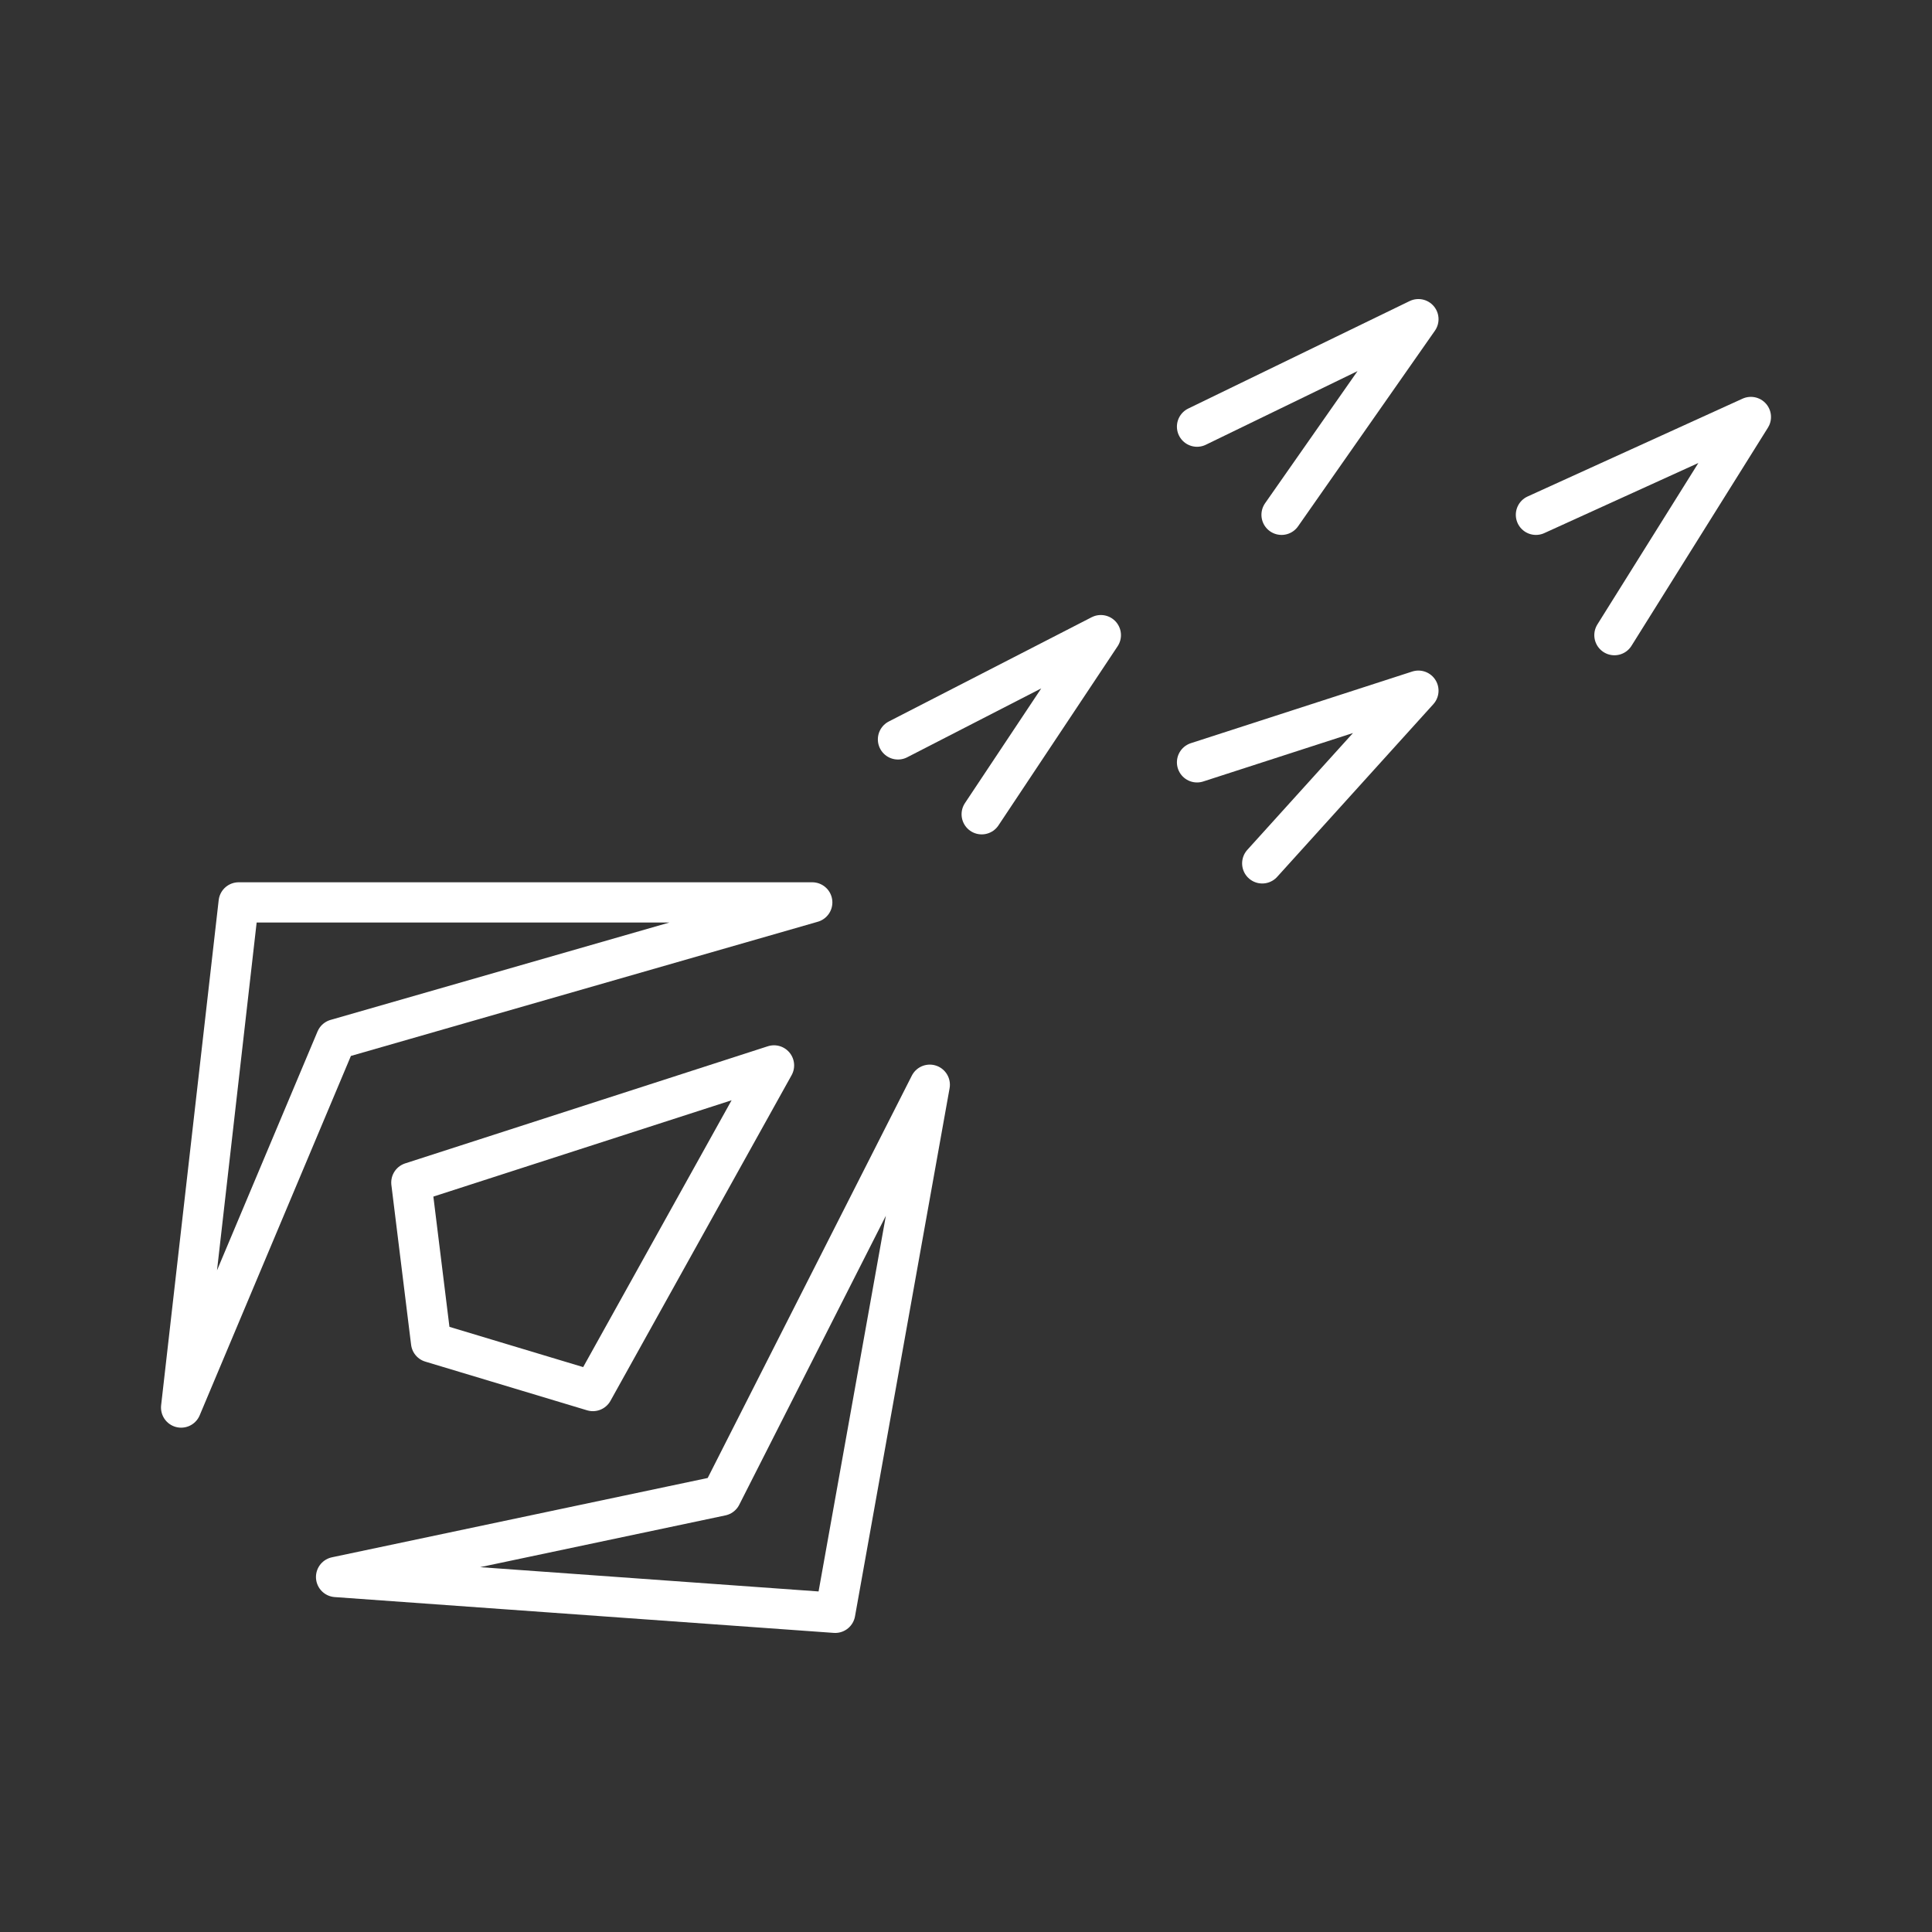 <svg viewBox="0 0 48 48" xmlns="http://www.w3.org/2000/svg">
 <rect x="0" y="0" width="48" height="48" fill="#333333" stroke="none"/>
 <defs>
  <style>.a{fill:none;stroke:#fff;stroke-linecap:round;stroke-linejoin:round;}</style>
 </defs>
 <polygon class="a" points="8.35 25.82 20.18 22.42 5.93 22.42 4.5 34.97"/>
 <polygon class="a" points="19.23 26.47 10.22 29.38 10.71 33.35 14.73 34.56"/>
 <polygon class="a" points="23.1 26.95 17.92 37.16 8.35 39.18 20.75 40.07"/>
 <polyline class="a" points="22.31 18.37 27.35 15.78 24.39 20.23"/>
 <polyline class="a" points="29.74 18.94 35.24 17.16 31.36 21.45"/>
 <polyline class="a" points="29.74 10.6 35.24 7.93 31.84 12.79"/>
 <polyline class="a" points="38.16 12.79 43.5 10.36 40.11 15.78"/>
</svg>
